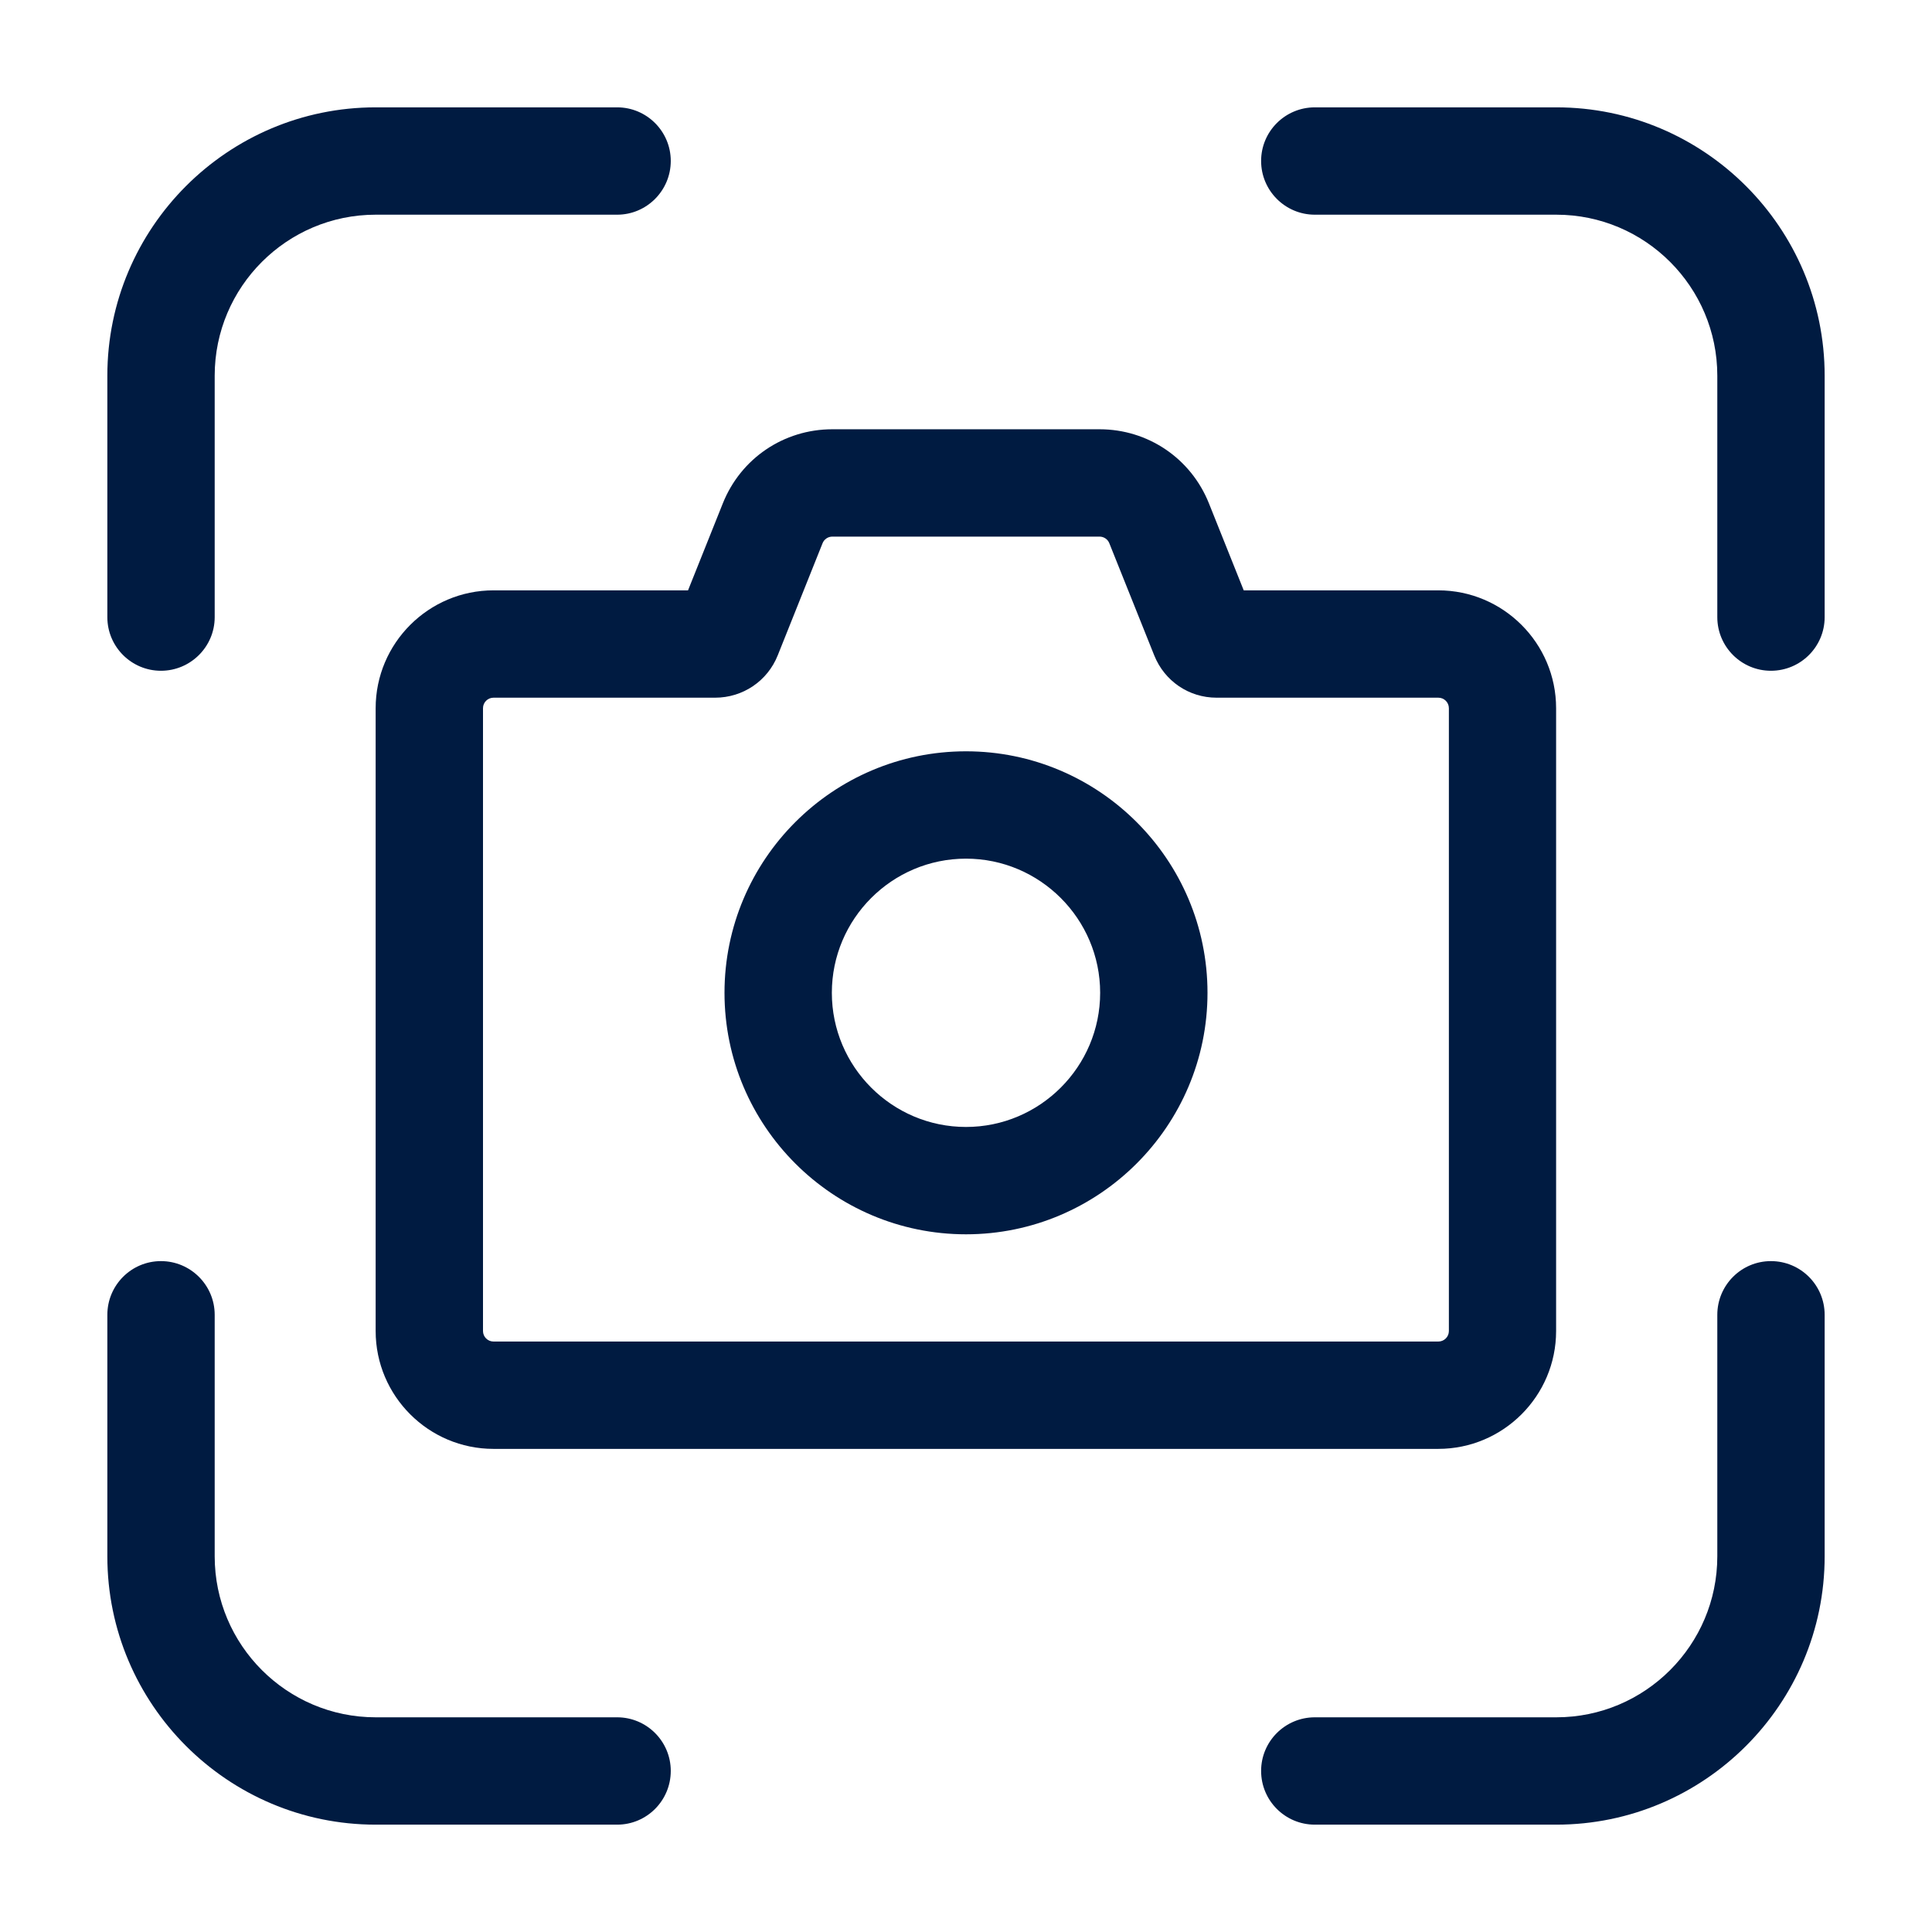 <svg width="16" height="16" viewBox="0 0 16 16" fill="none" xmlns="http://www.w3.org/2000/svg">
<g clip-path="url(#clip0_7602_2699)">
<path d="M0.889 5.111V3.111C0.889 1.886 1.886 0.889 3.111 0.889H5.111C5.356 0.889 5.555 1.088 5.555 1.333C5.555 1.578 5.356 1.778 5.111 1.778H3.111C2.376 1.778 1.778 2.376 1.778 3.111V5.111C1.778 5.356 1.578 5.555 1.333 5.555C1.088 5.555 0.889 5.356 0.889 5.111ZM12.889 0.889H10.889C10.643 0.889 10.444 1.088 10.444 1.333C10.444 1.578 10.643 1.778 10.889 1.778H12.889C13.624 1.778 14.222 2.376 14.222 3.111V5.111C14.222 5.356 14.421 5.555 14.666 5.555C14.912 5.555 15.111 5.356 15.111 5.111V3.111C15.111 1.886 14.114 0.889 12.889 0.889ZM5.111 14.222H3.111C2.376 14.222 1.778 13.624 1.778 12.889V10.889C1.778 10.643 1.578 10.444 1.333 10.444C1.088 10.444 0.889 10.643 0.889 10.889V12.889C0.889 14.114 1.886 15.111 3.111 15.111H5.111C5.356 15.111 5.555 14.912 5.555 14.666C5.555 14.421 5.356 14.222 5.111 14.222ZM14.666 10.444C14.421 10.444 14.222 10.643 14.222 10.889V12.889C14.222 13.624 13.624 14.222 12.889 14.222H10.889C10.643 14.222 10.444 14.421 10.444 14.666C10.444 14.912 10.643 15.111 10.889 15.111H12.889C14.114 15.111 15.111 14.114 15.111 12.889V10.889C15.111 10.643 14.912 10.444 14.666 10.444ZM4.087 4.889H5.698L5.986 4.169C6.135 3.796 6.491 3.555 6.893 3.555H9.106C9.507 3.555 9.863 3.796 10.012 4.169L10.3 4.889H11.911C12.449 4.889 12.887 5.327 12.887 5.865V11.023C12.887 11.561 12.449 11.999 11.911 11.999H4.087C3.549 11.999 3.111 11.561 3.111 11.023V5.865C3.111 5.327 3.549 4.889 4.087 4.889ZM4.087 5.778C4.039 5.778 4 5.817 4 5.865V11.023C4 11.071 4.039 11.11 4.087 11.11H11.912C11.96 11.11 11.999 11.071 11.999 11.023V5.865C11.999 5.817 11.96 5.778 11.912 5.778H10.075C9.846 5.778 9.644 5.64 9.559 5.428L9.187 4.499C9.174 4.466 9.142 4.444 9.106 4.444H6.893C6.857 4.444 6.825 4.466 6.812 4.499L6.441 5.427C6.356 5.64 6.152 5.778 5.922 5.778H4.087L4.087 5.778ZM6 8.222C6 7.119 6.897 6.222 8 6.222C9.102 6.222 10 7.119 10 8.222C10 9.325 9.102 10.222 8 10.222C6.897 10.222 6 9.325 6 8.222ZM6.889 8.222C6.889 8.834 7.387 9.333 8 9.333C8.612 9.333 9.111 8.834 9.111 8.222C9.111 7.61 8.612 7.111 8 7.111C7.387 7.111 6.889 7.61 6.889 8.222Z" fill="#001B41"/>
</g>
<defs>
<clipPath id="clip0_7602_2699">
<rect width="16" height="16" fill="white"/>
</clipPath>
</defs>
</svg>
